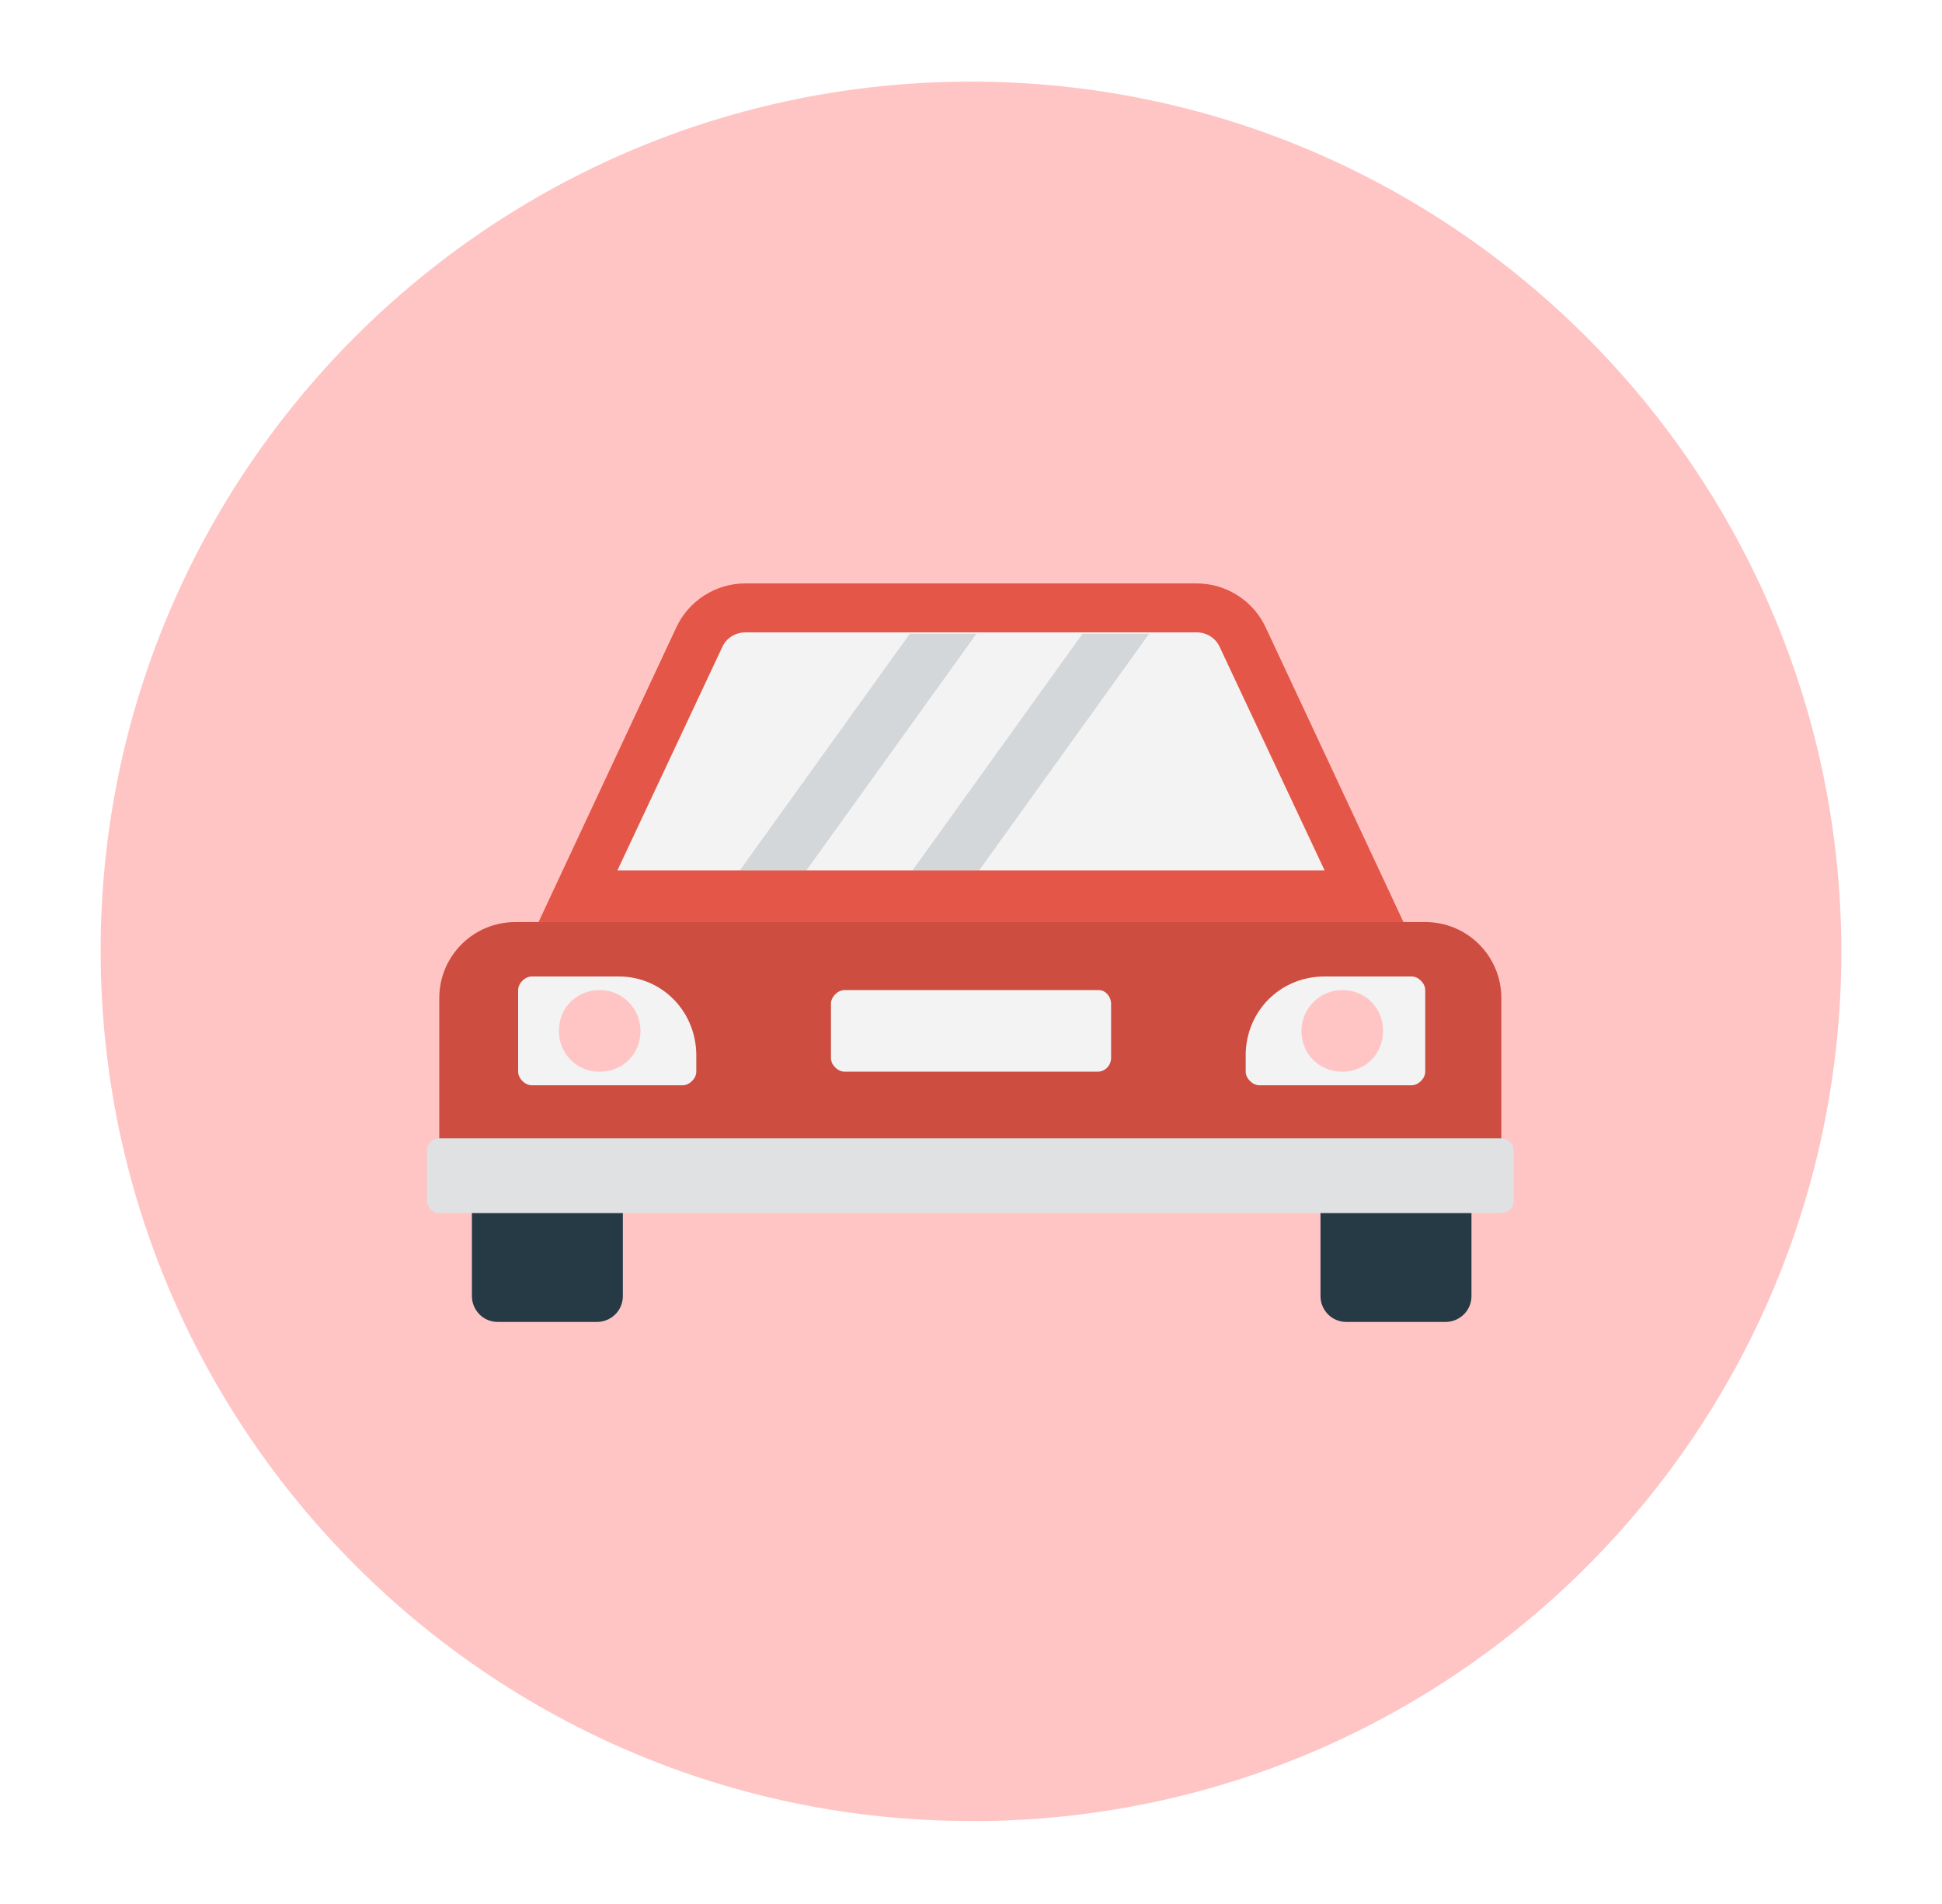 <svg width="51" height="50" viewBox="0 0 51 50" fill="none" xmlns="http://www.w3.org/2000/svg">
<path d="M48.357 25C48.357 26.964 48.107 28.857 47.643 30.678C45.143 40.428 36.393 47.643 25.928 47.821H25.5C12.893 47.821 2.643 37.571 2.643 24.964C2.643 12.357 12.893 2.143 25.5 2.143C38.107 2.143 48.357 12.393 48.357 25Z" fill="#FFC5C5"/>
<path d="M36.857 24.214L33.25 16.5C32.928 15.786 32.214 15.321 31.428 15.321H19.571C18.786 15.321 18.071 15.786 17.75 16.5L14.143 24.214H36.857Z" fill="#E45647"/>
<path d="M16.214 22.857L18.964 17C19.072 16.75 19.322 16.607 19.572 16.607H31.429C31.679 16.607 31.929 16.75 32.036 17L34.786 22.857H16.214Z" fill="#F3F3F3"/>
<path d="M11.536 26.214V29.964H39.428V26.214C39.428 25.107 38.536 24.214 37.428 24.214H13.536C12.428 24.214 11.536 25.107 11.536 26.214Z" fill="#CD4D40"/>
<path d="M11.214 31.535V30.214C11.214 30.035 11.357 29.893 11.536 29.893H39.429C39.607 29.893 39.75 30.035 39.75 30.214V31.535C39.75 31.714 39.607 31.857 39.429 31.857H11.536C11.357 31.857 11.214 31.714 11.214 31.535Z" fill="#DFE1E2"/>
<path d="M12.393 31.857V34.036C12.393 34.393 12.678 34.715 13.071 34.715H15.678C16.036 34.715 16.357 34.429 16.357 34.036V31.857H12.393ZM34.678 31.857V34.036C34.678 34.393 34.964 34.715 35.357 34.715H37.964C38.321 34.715 38.643 34.429 38.643 34.036V31.857H34.678Z" fill="#263A46"/>
<path d="M18.286 27.714V28.143C18.286 28.321 18.107 28.5 17.929 28.5H13.964C13.786 28.5 13.607 28.321 13.607 28.143V26C13.607 25.821 13.786 25.643 13.964 25.643H16.25C17.393 25.643 18.286 26.571 18.286 27.714Z" fill="#F3F3F3"/>
<path d="M15.75 26C15.143 26 14.678 26.464 14.678 27.071C14.678 27.679 15.143 28.143 15.75 28.143C16.357 28.143 16.821 27.679 16.821 27.071C16.821 26.5 16.357 26 15.75 26Z" fill="#FFC5C5"/>
<path d="M32.714 27.714V28.143C32.714 28.321 32.893 28.5 33.072 28.5H37.072C37.25 28.5 37.429 28.321 37.429 28.143V26C37.429 25.821 37.25 25.643 37.072 25.643H34.786C33.607 25.643 32.714 26.571 32.714 27.714Z" fill="#F3F3F3"/>
<path d="M35.25 26C35.857 26 36.321 26.464 36.321 27.071C36.321 27.679 35.857 28.143 35.25 28.143C34.643 28.143 34.178 27.679 34.178 27.071C34.178 26.5 34.643 26 35.25 26Z" fill="#FFC5C5"/>
<path d="M29.179 26.357V27.786C29.179 27.964 29.036 28.143 28.822 28.143H22.179C22 28.143 21.822 27.964 21.822 27.786V26.357C21.822 26.179 22 26 22.179 26H28.857C29.036 26 29.179 26.179 29.179 26.357Z" fill="#F3F3F3"/>
<path opacity="0.15" d="M25.643 16.643L21.178 22.857H19.428L23.893 16.643H25.643ZM30.178 16.643L25.714 22.857H23.964L28.428 16.643H30.178Z" fill="#263A46"/>
</svg>
